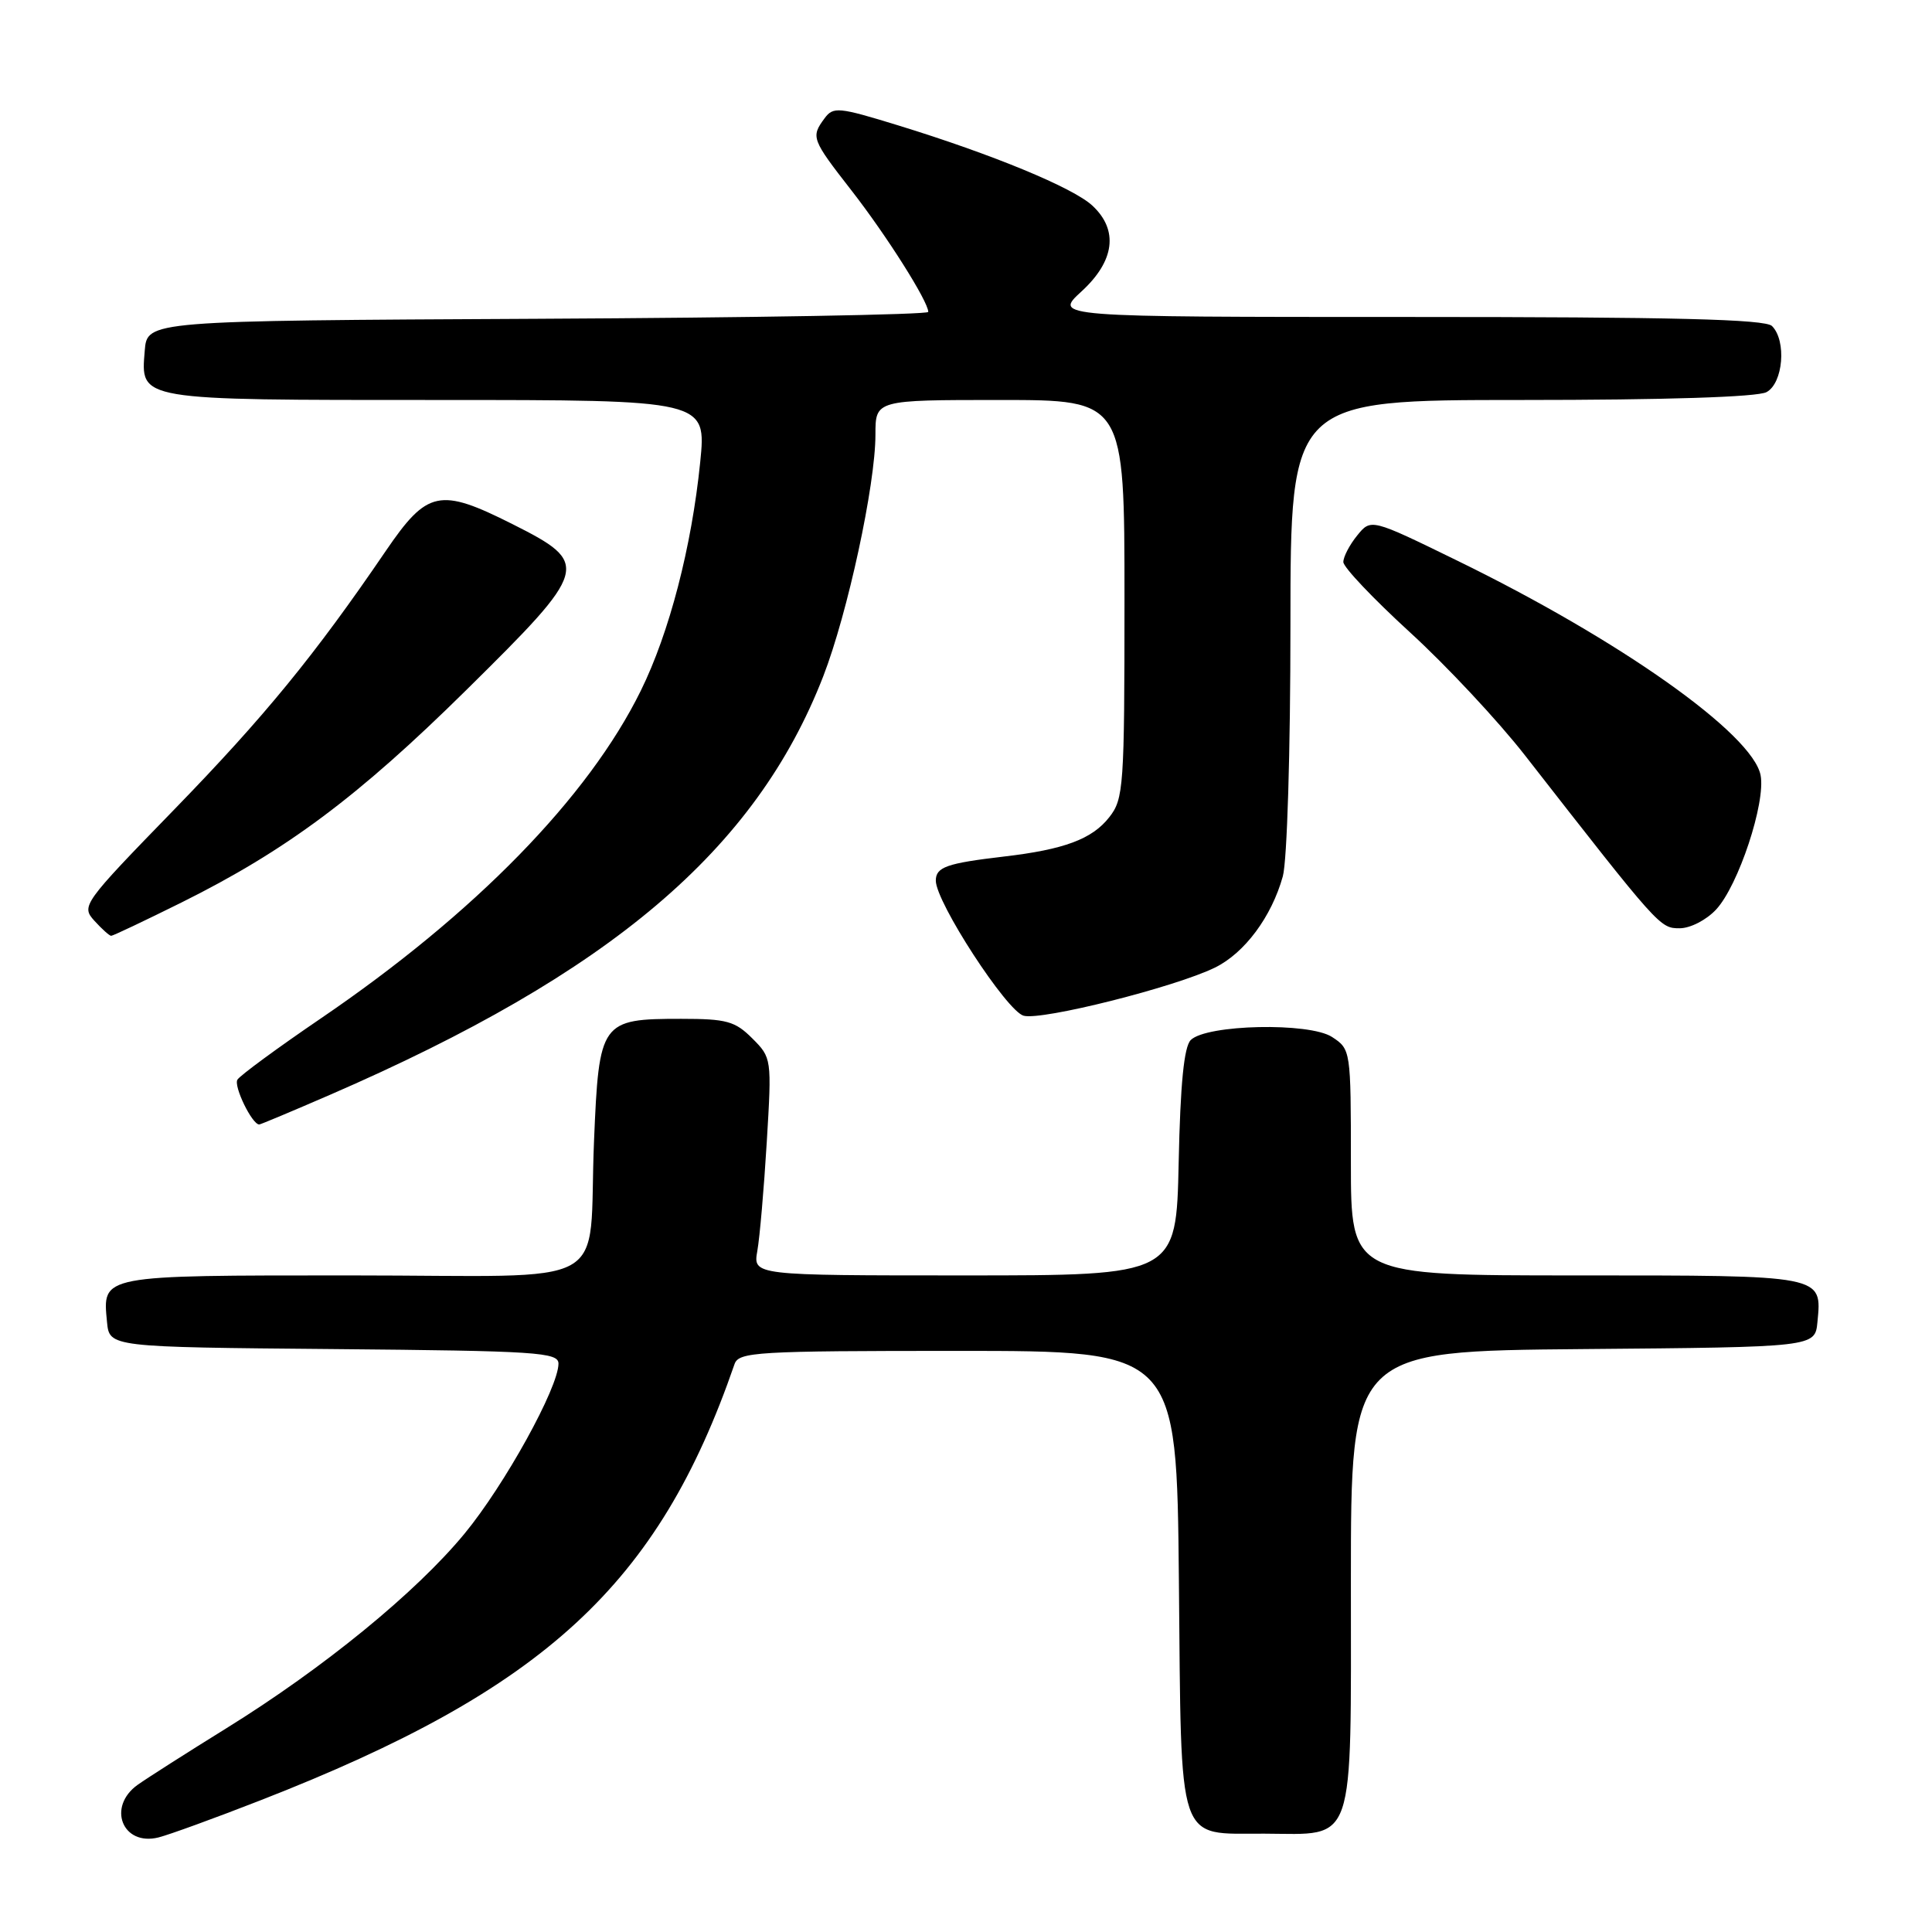 <?xml version="1.0" encoding="UTF-8" standalone="no"?>
<!DOCTYPE svg PUBLIC "-//W3C//DTD SVG 1.1//EN" "http://www.w3.org/Graphics/SVG/1.1/DTD/svg11.dtd" >
<svg xmlns="http://www.w3.org/2000/svg" xmlns:xlink="http://www.w3.org/1999/xlink" version="1.1" viewBox="0 0 256 256">
 <g >
 <path fill="currentColor"
d=" M 34.57 238.53 C 72.20 223.84 87.23 210.01 97.33 180.75 C 97.89 179.14 100.21 179.00 126.93 179.00 C 155.92 179.00 155.92 179.00 156.21 209.46 C 156.55 245.06 155.83 242.92 167.53 242.97 C 179.72 243.02 179.00 245.14 179.00 209.46 C 179.00 179.03 179.00 179.03 209.75 178.76 C 240.50 178.50 240.50 178.50 240.82 175.18 C 241.42 168.92 241.82 169.00 208.88 169.00 C 179.00 169.00 179.00 169.00 179.00 154.02 C 179.00 139.16 178.98 139.03 176.51 137.41 C 173.50 135.44 159.86 135.74 157.78 137.81 C 156.89 138.71 156.40 143.59 156.18 154.05 C 155.86 169.00 155.86 169.00 127.82 169.00 C 99.78 169.00 99.78 169.00 100.35 165.75 C 100.67 163.96 101.23 157.48 101.60 151.34 C 102.27 140.26 102.25 140.16 99.68 137.59 C 97.40 135.31 96.28 135.00 90.27 135.00 C 79.60 135.00 79.37 135.32 78.71 151.21 C 77.88 171.28 82.01 169.00 46.51 169.00 C 13.14 169.00 13.58 168.92 14.18 175.18 C 14.50 178.50 14.50 178.50 44.25 178.76 C 71.20 179.00 74.00 179.19 74.00 180.69 C 74.00 183.86 66.86 196.78 61.55 203.22 C 55.11 211.03 42.86 221.03 30.00 229.00 C 24.77 232.24 19.49 235.61 18.25 236.49 C 14.15 239.41 16.22 244.66 21.00 243.47 C 22.37 243.13 28.48 240.91 34.57 238.53 Z  M 43.70 145.08 C 80.93 128.93 100.15 112.63 109.09 89.60 C 112.32 81.26 116.00 64.24 116.00 57.59 C 116.00 53.00 116.00 53.00 132.50 53.00 C 149.00 53.00 149.00 53.00 149.00 79.37 C 149.00 104.28 148.89 105.87 146.98 108.29 C 144.71 111.19 141.00 112.57 133.00 113.50 C 125.43 114.39 124.00 114.89 124.00 116.69 C 124.00 119.54 133.40 133.99 135.64 134.59 C 138.07 135.24 155.70 130.80 160.99 128.21 C 164.92 126.28 168.49 121.48 169.98 116.12 C 170.55 114.07 170.99 99.59 170.99 82.75 C 171.00 53.00 171.00 53.00 201.57 53.00 C 220.72 53.00 232.85 52.61 234.07 51.96 C 236.28 50.78 236.75 45.15 234.80 43.20 C 233.90 42.30 221.82 42.00 186.60 42.00 C 139.61 42.00 139.61 42.00 143.30 38.62 C 147.71 34.58 148.23 30.49 144.75 27.25 C 142.20 24.87 131.52 20.46 119.00 16.61 C 111.09 14.18 110.41 14.11 109.25 15.69 C 107.43 18.16 107.54 18.45 112.85 25.27 C 117.49 31.23 123.00 39.95 123.00 41.33 C 123.00 41.69 99.71 42.10 71.25 42.24 C 19.50 42.50 19.50 42.50 19.18 46.46 C 18.64 53.10 18.03 53.00 58.00 53.00 C 93.61 53.00 93.61 53.00 92.78 61.25 C 91.64 72.50 88.69 83.85 84.91 91.52 C 77.96 105.65 62.91 121.06 42.52 134.94 C 36.79 138.84 31.81 142.50 31.46 143.06 C 30.93 143.92 33.40 149.00 34.35 149.00 C 34.52 149.00 38.72 147.24 43.70 145.08 Z  M 24.04 119.59 C 37.92 112.69 47.42 105.61 61.75 91.47 C 78.13 75.30 78.31 74.69 67.91 69.45 C 58.25 64.59 56.62 64.94 51.12 73.00 C 41.69 86.84 35.05 94.95 23.10 107.25 C 10.95 119.75 10.74 120.05 12.51 122.01 C 13.50 123.10 14.50 124.00 14.73 124.00 C 14.97 124.00 19.16 122.01 24.04 119.59 Z  M 227.40 120.51 C 230.35 117.33 233.98 106.35 233.29 102.73 C 232.24 97.25 214.67 84.81 193.08 74.28 C 181.66 68.70 181.66 68.70 179.83 70.96 C 178.82 72.20 178.00 73.78 178.00 74.47 C 178.00 75.16 181.97 79.34 186.81 83.77 C 191.66 88.20 198.52 95.54 202.06 100.08 C 219.88 122.92 219.94 123.00 222.56 123.00 C 223.98 123.00 226.11 121.90 227.40 120.51 Z "/>
</g>
</svg>